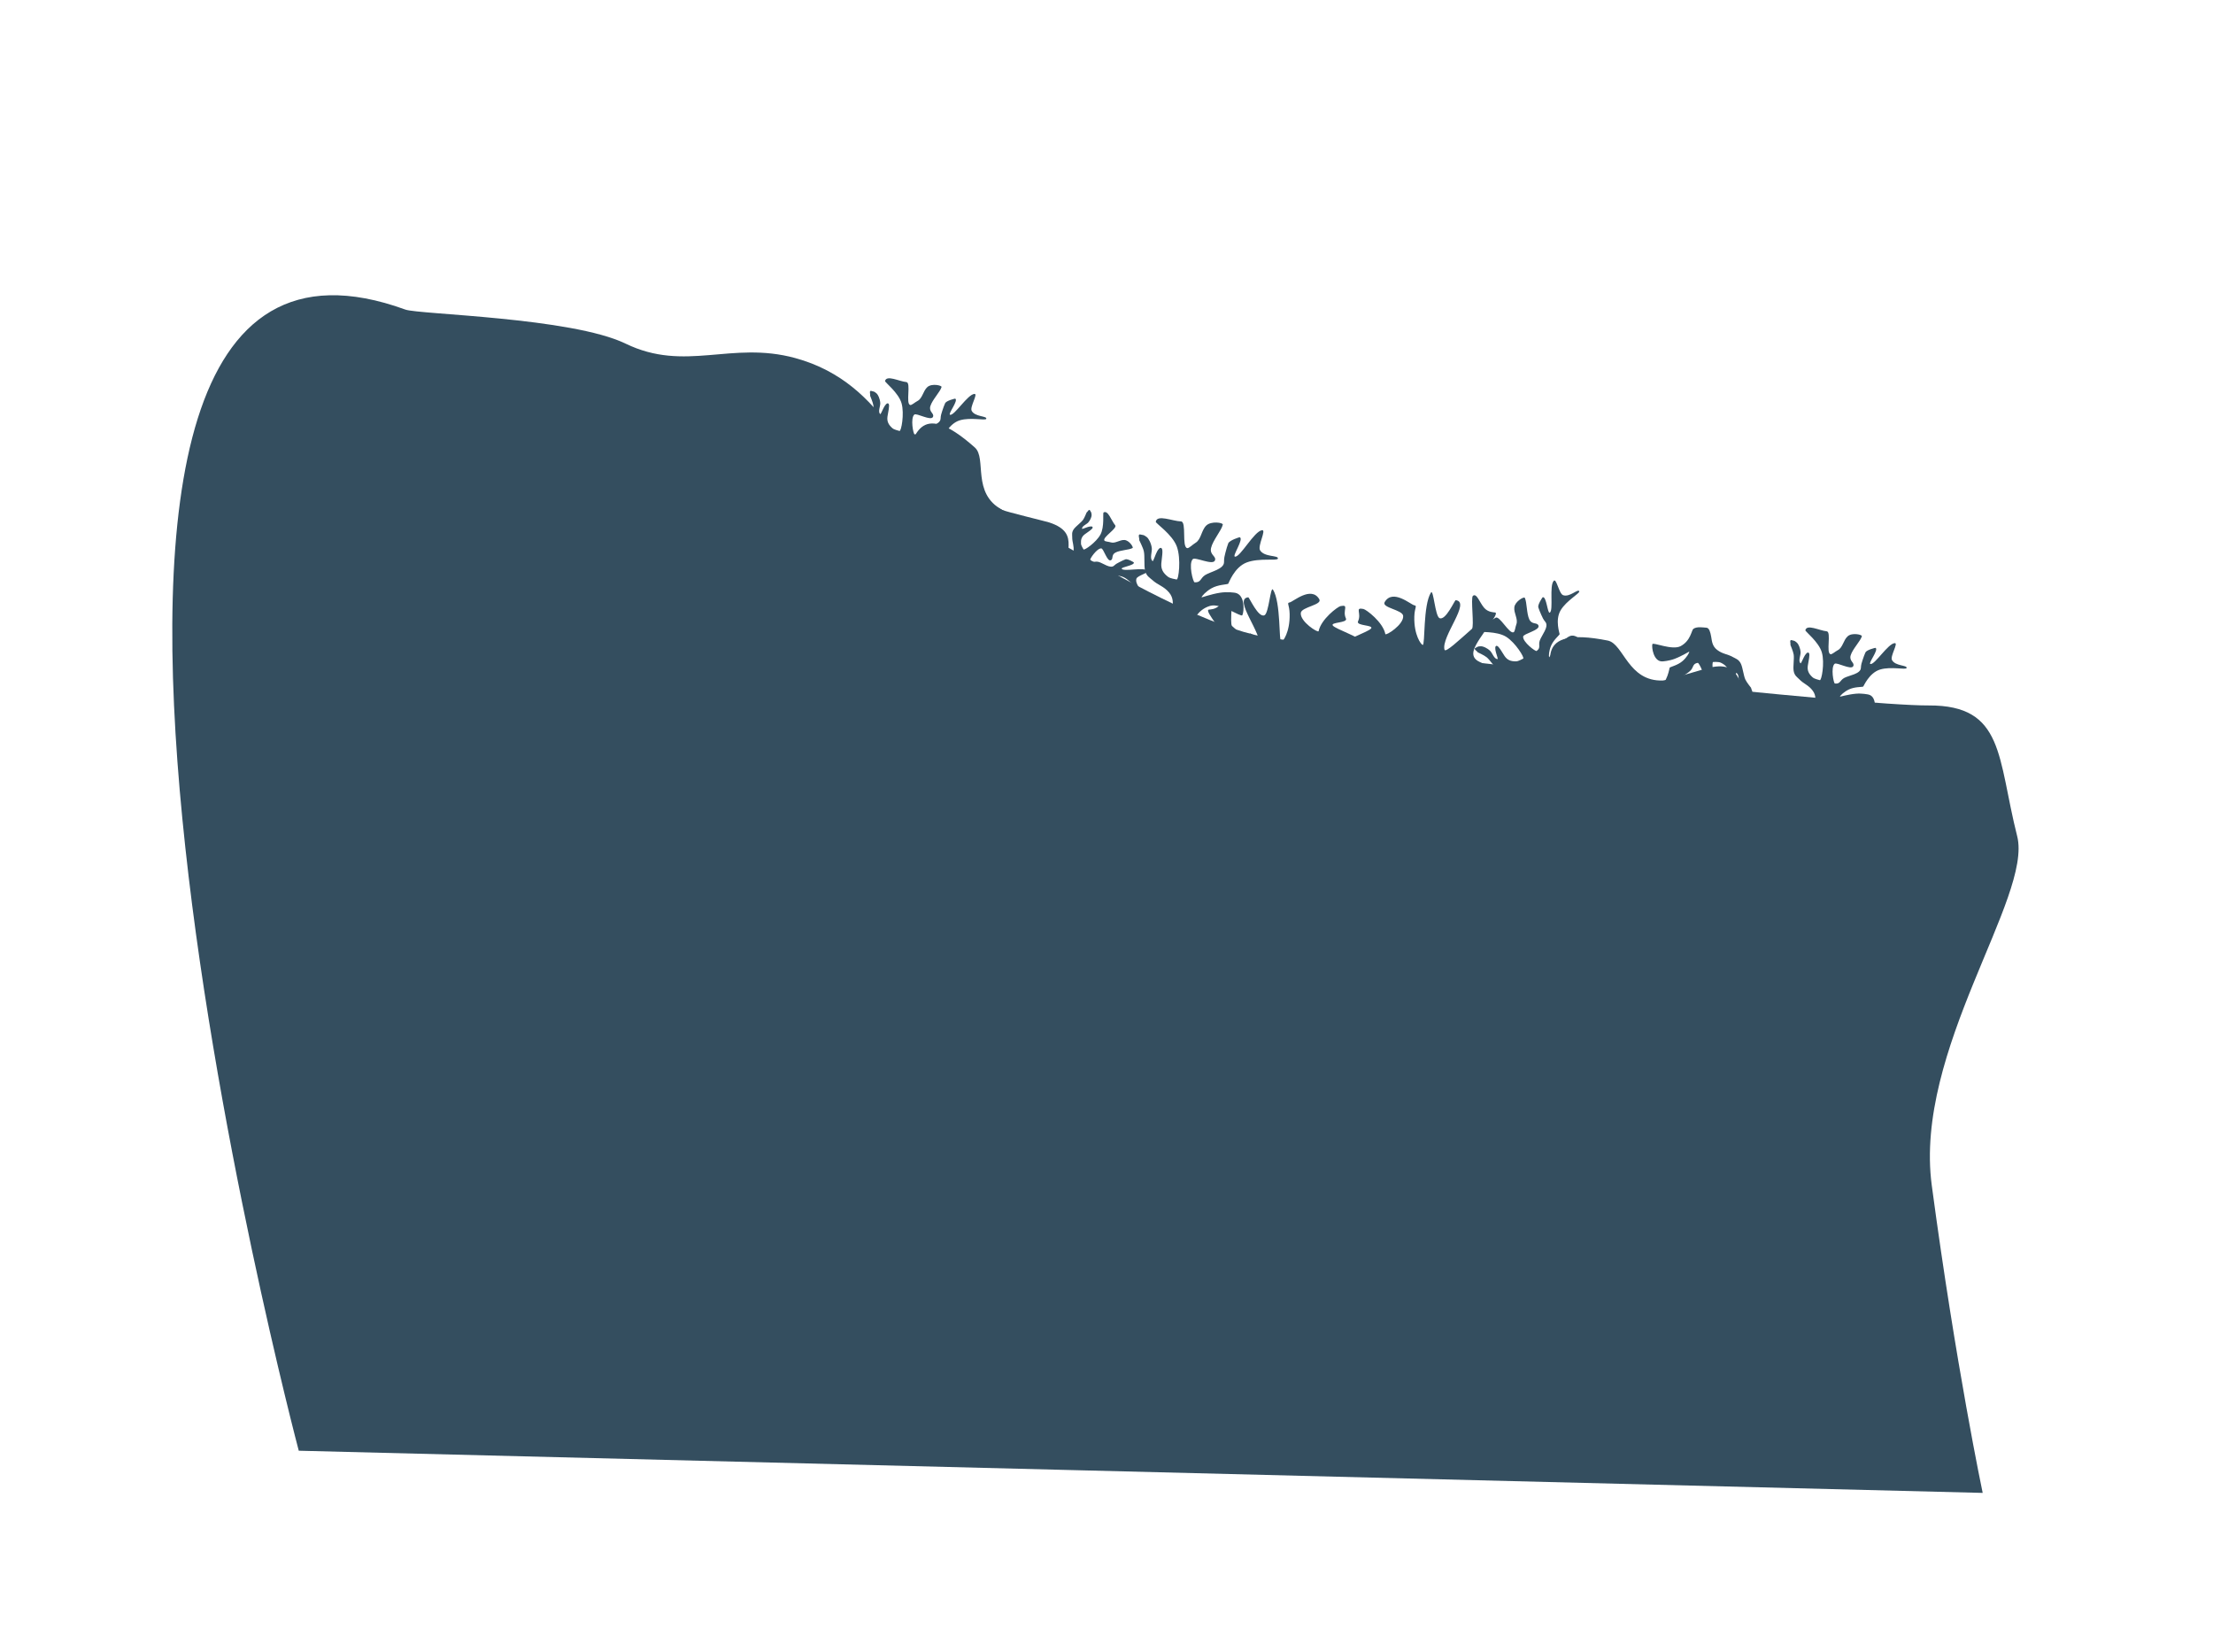 <svg version="1.1" xmlns="http://www.w3.org/2000/svg" xmlns:xlink="http://www.w3.org/1999/xlink" width="714.3" height="533.014" viewBox="0,0,714.3,533.014"><g transform="translate(116.631,87.639)"><g data-paper-data="{&quot;isPaintingLayer&quot;:true}" fill-rule="nonzero" stroke="none" stroke-width="0" stroke-linecap="butt" stroke-linejoin="miter" stroke-miterlimit="10" stroke-dasharray="" stroke-dashoffset="0" style="mix-blend-mode: normal"><path d="M-20.197,380.554c0,0 -111.699,-421.41 34.418,-368.279c4.32,1.571 53.562,2.516 71.071,10.986c19.305,9.339 33.994,-0.977 54.691,4.639c30.548,8.289 35.519,37.929 46.426,39.725c15.695,2.585 75.229,46.639 108.37,50.846c54.056,6.862 188.022,21.678 211.117,21.562c24.486,-0.122 22.149,16.842 28.572,42.213c4.987,19.699 -33.39,69.116 -27.578,112.642c7.758,58.098 16.438,99.28 16.438,99.28z" data-paper-data="{&quot;index&quot;:null}" fill="#344e5f"/><path d="M233.811,96.403c-0.062,0.03 1.93,1.077 3.533,2.406c1.18,0.977 2.071,2.305 2.177,2.483c1.172,1.97 -1.882,4.278 -2.652,4.45c-0.575,0.128 -1.084,-5.362 -3.192,-6.675c-2.555,-1.591 -4.941,-0.4 -5.544,-0.661c-1.013,-0.438 -1.602,-2.132 -1.938,-2.83c-0.302,-0.625 0.517,-1.456 1.465,-2.229c0.923,-0.753 1.969,-1.433 2.196,-3.015c0.266,-1.856 -0.433,-2.888 -0.405,-4.655c0.011,-0.69 -0.239,-1.499 0.515,-2.547c0.673,-0.935 2.315,-2.093 2.974,-2.998c0.495,-0.681 1.143,-2.382 1.161,-2.391c0.331,-0.16 0.794,-1.348 1.163,-0.539c0.227,0.498 0.363,0.296 0.451,1.334c0.039,0.457 -0.337,1.595 -1.077,2.435c-0.558,0.632 -2.133,1.172 -2.016,2.065c0.013,0.097 0.974,-0.283 1.659,-0.526c0.786,-0.279 1.835,-0.448 1.763,0.134c-0.067,0.538 -1.591,1.431 -2.522,2.137c-1.048,0.795 -1.326,1.738 -1.237,3.051c0.048,0.709 0.718,1.591 0.806,1.826c0.174,0.468 4.09,-2.241 5.46,-4.764c1.371,-2.523 0.726,-6.953 1.002,-7.129c1.443,-0.92 2.541,2.64 3.763,4.099c0.832,0.993 -4.164,3.857 -3.481,4.958c0.199,0.321 1.365,0.354 2.092,0.582c1.397,0.437 2.861,-0.859 4.387,-0.771c1.542,0.089 2.996,2.375 2.621,2.588c-1.149,0.651 -4.072,0.662 -5.577,1.496c-1.397,0.774 -0.534,2.104 -1.48,2.469c-1.183,0.457 -2.274,-3.807 -3.051,-3.843c-1.405,-0.065 -3.764,3.439 -3.546,3.709c0.917,1.132 1.495,0.301 2.768,0.675c1.379,0.405 3.738,2.262 4.897,1.192c0.623,-0.575 1.125,-0.831 1.767,-1.156c0.662,-0.335 1.46,-0.733 1.934,-0.893c0.713,-0.241 2.674,0.95 2.69,0.994c0.364,0.984 -4.277,1.501 -3.906,2.065c0.654,0.993 7.007,-0.588 8.347,0.591c0.752,0.662 -3.267,1.528 -3.606,2.611c-0.554,1.766 1.985,3.799 1.235,4.167c-0.505,0.248 -2.562,-3.182 -5.175,-4.562c-2.665,-1.408 -6.157,0.106 -6.255,0.066c-0.401,-0.16 -1.615,-1.553 -3.211,-2.095c-1.314,-0.446 -2.633,-0.458 -2.954,-0.304z" data-paper-data="{&quot;index&quot;:null}" fill="#344e5f"/><path d="M339.214,125.636c-13.009,-1.901 -21.316,10.952 -20.384,4.574c0.235,-1.61 -4.9,-5.466 -2.712,-9.57c0.905,-1.698 8.895,-4.319 9.801,-5.446c0.951,-1.182 -4.913,-0.792 -4.213,-2.302c1.242,-2.68 -1.177,-4.574 1.721,-4.001c0.946,0.187 6.321,4.235 7.094,8.096c0.134,0.669 6.063,-3.084 5.75,-5.895c-0.215,-1.932 -7.059,-2.573 -5.961,-4.425c2.605,-4.399 8.456,0.867 9.559,1.043c1.042,0.167 0.081,0.655 0.005,3.697c-0.147,5.926 2.206,9.029 2.71,9.103c0.826,0.121 0.066,-12.832 2.662,-16.915c0.814,-1.28 1.332,7.581 2.747,8.25c2.004,0.947 4.908,-5.82 5.241,-5.785c5.052,0.522 -4.783,11.817 -3.609,15.995c0.298,1.061 4.646,-3.034 8.836,-6.73c0.833,-0.735 -0.461,-10.002 0.326,-10.661c1.212,-1.015 2.153,2.149 3.625,3.858c1.267,1.471 3.132,1.457 3.517,1.508c1.796,0.237 -5.553,8.07 -6.808,11.993c-1.278,3.997 3.519,4.092 3.392,4.957c-0.932,6.378 -10.291,0.556 -23.3,-1.346z" data-paper-data="{&quot;index&quot;:null}" fill="#344e5f"/><path d="M295.907,124.975c0.048,-0.07 -2.738,0.036 -5.281,-0.4c-1.871,-0.321 -3.648,-1.195 -3.873,-1.321c-2.476,-1.392 -0.623,-5.757 0.098,-6.417c0.538,-0.493 4.478,5.088 7.553,5.195c3.726,0.13 5.553,-2.624 6.362,-2.717c1.358,-0.156 3.037,1.299 3.83,1.841c0.71,0.485 0.345,1.883 -0.195,3.299c-0.526,1.379 -1.229,2.756 -0.495,4.594c0.862,2.157 2.25,2.833 3.312,4.748c0.414,0.748 1.183,1.462 1.021,3.054c-0.145,1.419 -1.192,3.678 -1.34,5.057c-0.111,1.037 0.245,3.265 0.231,3.285c-0.257,0.376 -0.019,1.939 -0.916,1.297c-0.552,-0.395 -0.572,-0.094 -1.309,-1.154c-0.324,-0.467 -0.624,-1.921 -0.348,-3.28c0.208,-1.023 1.567,-2.577 0.889,-3.463c-0.074,-0.096 -0.871,0.906 -1.457,1.591c-0.671,0.785 -1.694,1.615 -1.976,0.945c-0.261,-0.619 0.824,-2.519 1.388,-3.853c0.634,-1.501 0.349,-2.686 -0.557,-4.041c-0.49,-0.732 -1.755,-1.264 -1.994,-1.463c-0.476,-0.394 -3.006,4.934 -2.919,8.49c0.087,3.556 3.517,7.914 3.329,8.275c-0.981,1.88 -4.359,-1.264 -6.574,-2.076c-1.507,-0.552 2.088,-6.715 0.675,-7.475c-0.412,-0.221 -1.685,0.463 -2.606,0.668c-1.77,0.394 -2.541,2.69 -4.234,3.539c-1.71,0.857 -4.685,-0.699 -4.414,-1.159c0.832,-1.409 3.964,-3.227 5.065,-5.053c1.022,-1.694 -0.727,-2.59 0.063,-3.566c0.988,-1.222 4.795,2.682 5.652,2.241c1.549,-0.799 1.917,-6.019 1.515,-6.174c-1.684,-0.649 -1.791,0.601 -3.39,0.986c-1.731,0.417 -5.412,-0.118 -5.996,1.747c-0.314,1.002 -0.695,1.588 -1.184,2.333c-0.504,0.769 -1.116,1.689 -1.525,2.154c-0.616,0.699 -3.459,0.632 -3.503,0.595c-0.999,-0.831 3.665,-4.255 2.919,-4.631c-1.315,-0.662 -7.161,4.962 -9.329,4.523c-1.216,-0.246 2.563,-3.66 2.259,-5.032c-0.497,-2.239 -4.479,-2.852 -3.901,-3.711c0.389,-0.578 4.717,1.834 8.376,1.701c3.732,-0.135 6.546,-3.918 6.676,-3.937c0.53,-0.076 2.694,0.67 4.743,0.266c1.687,-0.333 3.11,-1.135 3.359,-1.499z" data-paper-data="{&quot;index&quot;:null}" fill="#344e5f"/><path d="M227.643,106.284c-1.789,2.011 -1.437,-0.749 -14.164,-10.521c-10.638,-8.168 -16.839,-8.279 -25.525,-16.004c-19.077,-16.968 -15.687,-16.919 -12.402,-20.611c3.284,-3.692 3.389,-19.339 22.466,-2.371c3.951,3.515 -1.138,14.756 8.86,20.148c1.018,0.549 14.055,3.688 15.138,4.041c11.205,3.645 3.034,10.714 7.493,16.666c5.453,7.279 6.173,-0.459 3.208,7.02z" fill="#344e5f"/><path d="M180.199,56.762c-0.029,0.08 2.639,-0.729 5.209,-0.953c1.891,-0.165 3.832,0.23 4.081,0.295c2.748,0.718 2.063,5.41 1.534,6.232c-0.396,0.614 -5.623,-3.785 -8.625,-3.108c-3.637,0.82 -4.705,3.948 -5.464,4.243c-1.274,0.496 -3.268,-0.486 -4.172,-0.808c-0.81,-0.289 -0.812,-1.734 -0.649,-3.24c0.159,-1.467 0.489,-2.978 -0.688,-4.57c-1.381,-1.868 -2.895,-2.169 -4.408,-3.752c-0.591,-0.618 -1.516,-1.114 -1.762,-2.695c-0.22,-1.409 0.22,-3.86 0.013,-5.232c-0.156,-1.031 -1.066,-3.095 -1.057,-3.119c0.153,-0.429 -0.473,-1.88 0.557,-1.487c0.634,0.242 0.578,-0.054 1.559,0.784c0.432,0.37 1.092,1.7 1.169,3.085c0.058,1.042 -0.862,2.89 0.019,3.576c0.095,0.074 0.613,-1.097 1.005,-1.908c0.45,-0.93 1.229,-1.992 1.672,-1.416c0.409,0.532 -0.158,2.646 -0.364,4.079c-0.232,1.613 0.344,2.687 1.564,3.767c0.66,0.584 2.018,0.778 2.3,0.909c0.561,0.261 1.656,-5.535 0.669,-8.953c-0.987,-3.417 -5.411,-6.763 -5.32,-7.159c0.472,-2.067 4.538,0.117 6.886,0.34c1.598,0.152 -0.315,7.025 1.245,7.402c0.454,0.11 1.512,-0.875 2.351,-1.308c1.612,-0.83 1.775,-3.247 3.197,-4.498c1.437,-1.263 4.709,-0.513 4.563,0.001c-0.447,1.574 -3.015,4.127 -3.616,6.173c-0.558,1.898 1.36,2.321 0.844,3.465c-0.646,1.432 -5.319,-1.378 -6.035,-0.733c-1.295,1.166 -0.326,6.308 0.101,6.356c1.794,0.2 1.58,-1.035 3.029,-1.814c1.569,-0.843 5.265,-1.259 5.356,-3.211c0.049,-1.049 0.269,-1.712 0.553,-2.557c0.292,-0.871 0.65,-1.917 0.928,-2.47c0.419,-0.833 3.185,-1.489 3.237,-1.465c1.177,0.55 -2.465,5.046 -1.648,5.22c1.44,0.306 5.667,-6.616 7.875,-6.743c1.239,-0.071 -1.55,4.191 -0.908,5.44c1.049,2.039 5.057,1.622 4.715,2.599c-0.23,0.658 -5.028,-0.576 -8.534,0.481c-3.576,1.078 -5.337,5.451 -5.458,5.502c-0.493,0.207 -2.776,0.036 -4.655,0.947c-1.547,0.75 -2.721,1.887 -2.869,2.303z" data-paper-data="{&quot;index&quot;:null}" fill="#344e5f"/><path d="M300.295,124.706c-13.009,1.901 -22.368,7.724 -23.3,1.346c-0.126,-0.865 4.671,-0.96 3.392,-4.957c-1.255,-3.924 -8.604,-11.756 -6.808,-11.993c0.386,-0.051 2.251,-0.037 3.517,-1.508c1.472,-1.71 2.413,-4.874 3.625,-3.858c0.787,0.66 -0.507,9.927 0.326,10.661c4.19,3.696 8.538,7.79 8.836,6.73c1.174,-4.178 -8.661,-15.473 -3.609,-15.995c0.333,-0.034 3.237,6.732 5.241,5.785c1.415,-0.668 1.934,-9.529 2.747,-8.25c2.596,4.083 1.836,17.036 2.662,16.915c0.505,-0.074 2.857,-3.177 2.71,-9.103c-0.075,-3.041 -1.036,-3.53 0.005,-3.697c1.103,-0.176 6.954,-5.442 9.559,-1.043c1.097,1.852 -5.746,2.494 -5.961,4.425c-0.313,2.81 5.616,6.564 5.75,5.895c0.773,-3.861 6.148,-7.909 7.094,-8.096c2.898,-0.573 0.479,1.32 1.721,4.001c0.7,1.51 -5.164,1.119 -4.213,2.302c0.906,1.127 8.895,3.748 9.801,5.446c2.187,4.103 -2.948,7.959 -2.712,9.57c0.932,6.378 -7.374,-6.476 -20.384,-4.574z" data-paper-data="{&quot;index&quot;:null}" fill="#344e5f"/><path d="M271.187,105.157c-0.028,0.097 3.054,-1.059 6.064,-1.517c2.215,-0.337 4.532,-0.019 4.83,0.038c3.291,0.637 2.84,6.217 2.279,7.225c-0.42,0.753 -6.91,-4.033 -10.395,-3.008c-4.223,1.242 -5.244,5.007 -6.115,5.412c-1.463,0.68 -3.886,-0.325 -4.976,-0.636c-0.976,-0.279 -1.088,-1.981 -1.009,-3.768c0.076,-1.74 0.351,-3.545 -1.156,-5.331c-1.768,-2.096 -3.575,-2.336 -5.477,-4.086c-0.743,-0.683 -1.87,-1.197 -2.28,-3.041c-0.366,-1.644 -0.033,-4.564 -0.381,-6.164c-0.261,-1.203 -1.49,-3.566 -1.482,-3.595c0.148,-0.517 -0.7,-2.179 0.543,-1.794c0.765,0.237 0.676,-0.108 1.896,0.806c0.537,0.403 1.415,1.92 1.61,3.545c0.147,1.223 -0.796,3.47 0.294,4.211c0.118,0.08 0.639,-1.339 1.04,-2.324c0.46,-1.129 1.296,-2.44 1.862,-1.795c0.522,0.596 0.014,3.129 -0.12,4.833c-0.152,1.918 0.609,3.139 2.128,4.319c0.821,0.638 2.436,0.763 2.779,0.897c0.68,0.265 1.531,-6.646 0.11,-10.597c-1.421,-3.951 -6.886,-7.557 -6.809,-8.03c0.4,-2.471 5.354,-0.206 8.137,-0.121c1.893,0.058 0.161,8.299 2.027,8.625c0.544,0.095 1.715,-1.146 2.671,-1.719c1.836,-1.1 1.845,-3.96 3.426,-5.54c1.597,-1.597 5.509,-0.961 5.376,-0.344c-0.407,1.888 -3.239,5.091 -3.793,7.546c-0.514,2.278 1.778,2.631 1.257,4.018c-0.652,1.736 -6.37,-1.22 -7.165,-0.406c-1.438,1.471 0.093,7.456 0.6,7.48c2.128,0.1 1.783,-1.339 3.43,-2.366c1.784,-1.111 6.107,-1.882 6.066,-4.188c-0.022,-1.24 0.188,-2.037 0.457,-3.054c0.278,-1.049 0.621,-2.308 0.906,-2.98c0.43,-1.013 3.639,-1.995 3.703,-1.971c1.429,0.559 -2.522,6.131 -1.546,6.274c1.72,0.252 6.175,-8.223 8.767,-8.54c1.454,-0.177 -1.509,5.054 -0.657,6.477c1.39,2.323 6.079,1.528 5.751,2.705c-0.221,0.793 -5.967,-0.298 -10.017,1.212c-4.13,1.541 -5.875,6.826 -6.013,6.895c-0.565,0.282 -3.267,0.252 -5.412,1.468c-1.766,1.001 -3.062,2.429 -3.205,2.93z" data-paper-data="{&quot;index&quot;:null}" fill="#344e5f"/><path d="M477.251,137.191c-0.029,0.08 2.639,-0.729 5.209,-0.953c1.891,-0.165 3.832,0.23 4.081,0.295c2.748,0.718 2.063,5.41 1.534,6.232c-0.396,0.614 -5.623,-3.785 -8.625,-3.108c-3.637,0.82 -4.705,3.948 -5.464,4.243c-1.274,0.496 -3.268,-0.486 -4.172,-0.808c-0.81,-0.289 -0.812,-1.734 -0.649,-3.24c0.159,-1.467 0.489,-2.978 -0.688,-4.57c-1.381,-1.868 -2.895,-2.169 -4.408,-3.752c-0.591,-0.618 -1.516,-1.114 -1.762,-2.695c-0.22,-1.409 0.22,-3.86 0.013,-5.232c-0.156,-1.031 -1.066,-3.095 -1.057,-3.119c0.153,-0.429 -0.473,-1.88 0.557,-1.487c0.634,0.242 0.578,-0.054 1.559,0.784c0.432,0.37 1.092,1.7 1.169,3.085c0.058,1.042 -0.862,2.89 0.019,3.576c0.096,0.074 0.613,-1.097 1.005,-1.908c0.45,-0.93 1.229,-1.992 1.672,-1.416c0.409,0.532 -0.158,2.646 -0.364,4.079c-0.232,1.613 0.344,2.687 1.564,3.767c0.66,0.584 2.018,0.778 2.3,0.909c0.561,0.261 1.656,-5.535 0.669,-8.953c-0.987,-3.418 -5.411,-6.763 -5.32,-7.159c0.472,-2.067 4.538,0.117 6.886,0.34c1.598,0.152 -0.315,7.025 1.245,7.402c0.454,0.11 1.512,-0.875 2.351,-1.308c1.612,-0.83 1.775,-3.247 3.197,-4.498c1.437,-1.263 4.709,-0.513 4.563,0.001c-0.447,1.574 -3.015,4.127 -3.616,6.173c-0.558,1.898 1.36,2.321 0.844,3.465c-0.646,1.432 -5.319,-1.378 -6.035,-0.733c-1.295,1.166 -0.326,6.308 0.101,6.356c1.794,0.2 1.58,-1.035 3.029,-1.814c1.569,-0.843 5.265,-1.259 5.356,-3.211c0.049,-1.049 0.269,-1.712 0.553,-2.557c0.292,-0.871 0.65,-1.917 0.928,-2.47c0.419,-0.833 3.185,-1.489 3.237,-1.465c1.177,0.55 -2.465,5.046 -1.648,5.22c1.44,0.306 5.667,-6.616 7.875,-6.743c1.239,-0.071 -1.55,4.191 -0.908,5.44c1.049,2.039 5.057,1.622 4.715,2.599c-0.23,0.658 -5.028,-0.576 -8.534,0.481c-3.576,1.078 -5.337,5.451 -5.458,5.502c-0.493,0.207 -2.776,0.036 -4.655,0.947c-1.547,0.75 -2.721,1.887 -2.869,2.303z" data-paper-data="{&quot;index&quot;:null}" fill="#344e5f"/><path d="M383.397,124.49c0.033,0.079 1.464,-2.314 3.216,-4.208c1.289,-1.393 2.991,-2.406 3.219,-2.525c2.517,-1.316 5.165,2.618 5.325,3.583c0.12,0.72 -6.707,0.978 -8.474,3.497c-2.141,3.052 -0.83,6.086 -1.193,6.814c-0.61,1.223 -2.746,1.837 -3.632,2.206c-0.794,0.331 -1.767,-0.738 -2.659,-1.963c-0.869,-1.193 -1.64,-2.534 -3.581,-2.921c-2.278,-0.454 -3.602,0.34 -5.786,0.186c-0.853,-0.06 -1.871,0.194 -3.116,-0.81c-1.111,-0.895 -2.432,-3.005 -3.507,-3.882c-0.808,-0.659 -2.87,-1.575 -2.88,-1.599c-0.175,-0.421 -1.614,-1.074 -0.588,-1.475c0.632,-0.247 0.391,-0.429 1.681,-0.467c0.568,-0.017 1.951,0.525 2.939,1.498c0.744,0.733 1.305,2.719 2.418,2.634c0.121,-0.009 -0.284,-1.224 -0.539,-2.088c-0.292,-0.991 -0.43,-2.301 0.286,-2.172c0.661,0.119 1.662,2.065 2.473,3.265c0.912,1.35 2.061,1.758 3.69,1.737c0.881,-0.011 2.017,-0.781 2.314,-0.874c0.59,-0.184 -2.496,-5.211 -5.523,-7.078c-3.028,-1.867 -8.552,-1.369 -8.751,-1.723c-1.04,-1.848 3.438,-2.964 5.326,-4.377c1.285,-0.961 4.489,5.412 5.897,4.643c0.41,-0.224 0.531,-1.664 0.862,-2.549c0.635,-1.698 -0.869,-3.597 -0.656,-5.479c0.214,-1.901 3.141,-3.546 3.379,-3.067c0.727,1.466 0.543,5.082 1.473,7.001c0.863,1.78 2.567,0.804 2.955,1.998c0.485,1.494 -4.864,2.556 -4.961,3.515c-0.175,1.734 3.999,4.889 4.348,4.638c1.462,-1.058 0.474,-1.829 1.023,-3.379c0.595,-1.678 3.051,-4.472 1.806,-5.978c-0.669,-0.81 -0.951,-1.449 -1.31,-2.265c-0.37,-0.841 -0.807,-1.856 -0.973,-2.453c-0.25,-0.898 1.357,-3.244 1.412,-3.261c1.241,-0.384 1.568,5.393 2.289,4.972c1.272,-0.741 -0.253,-8.708 1.297,-10.286c0.869,-0.885 1.67,4.145 2.985,4.638c2.147,0.805 4.834,-2.199 5.238,-1.245c0.272,0.642 -4.11,2.954 -5.995,6.093c-1.922,3.202 -0.286,7.624 -0.342,7.743c-0.226,0.485 -2.031,1.893 -2.81,3.831c-0.641,1.595 -0.745,3.226 -0.576,3.633z" data-paper-data="{&quot;index&quot;:null}" fill="#344e5f"/><path d="M428.649,122.65c0.006,-0.085 -2.34,1.422 -4.752,2.338c-1.774,0.674 -3.749,0.824 -4.007,0.83c-2.839,0.059 -3.461,-4.642 -3.176,-5.577c0.213,-0.698 6.442,2.107 9.145,0.637c3.275,-1.782 3.45,-5.082 4.099,-5.572c1.09,-0.824 3.276,-0.424 4.234,-0.361c0.858,0.057 1.254,1.447 1.508,2.94c0.247,1.455 0.342,2.999 1.908,4.209c1.838,1.42 3.377,1.297 5.265,2.407c0.737,0.433 1.762,0.658 2.431,2.112c0.596,1.296 0.842,3.773 1.415,5.037c0.431,0.95 1.87,2.687 1.868,2.712c-0.03,0.455 0.968,1.68 -0.13,1.583c-0.676,-0.06 -0.541,0.21 -1.714,-0.329c-0.517,-0.238 -1.514,-1.338 -1.966,-2.649c-0.34,-0.987 0.04,-3.015 -0.994,-3.435c-0.112,-0.045 -0.29,1.223 -0.446,2.11c-0.179,1.017 -0.638,2.252 -1.222,1.818c-0.539,-0.401 -0.57,-2.589 -0.763,-4.024c-0.217,-1.615 -1.064,-2.491 -2.533,-3.197c-0.794,-0.382 -2.154,-0.198 -2.461,-0.247c-0.611,-0.098 -0.083,5.777 1.799,8.796c1.882,3.019 7.051,5.03 7.072,5.436c0.11,2.118 -4.397,1.126 -6.717,1.552c-1.578,0.29 -1.614,-6.844 -3.217,-6.781c-0.467,0.018 -1.216,1.255 -1.905,1.9c-1.324,1.239 -0.822,3.608 -1.849,5.199c-1.038,1.607 -4.391,1.779 -4.391,1.244c0.001,-1.636 1.774,-4.793 1.795,-6.925c0.019,-1.978 -1.942,-1.862 -1.758,-3.103c0.23,-1.554 5.493,-0.126 6.006,-0.942c0.928,-1.475 -1.407,-6.158 -1.831,-6.087c-1.78,0.297 -1.237,1.427 -2.419,2.571c-1.279,1.239 -4.722,2.648 -4.277,4.551c0.239,1.023 0.208,1.721 0.166,2.611c-0.043,0.918 -0.103,2.022 -0.219,2.63c-0.175,0.916 -2.658,2.302 -2.715,2.292c-1.283,-0.208 0.995,-5.527 0.161,-5.472c-1.469,0.098 -3.647,7.912 -5.737,8.636c-1.173,0.406 0.348,-4.455 -0.611,-5.482c-1.565,-1.676 -5.307,-0.181 -5.245,-1.214c0.042,-0.696 4.995,-0.817 8.079,-2.791c3.146,-2.013 3.647,-6.701 3.75,-6.783c0.418,-0.334 2.661,-0.792 4.22,-2.181c1.284,-1.144 2.102,-2.558 2.132,-2.998z" data-paper-data="{&quot;index&quot;:null}" fill="#344e5f"/><path d="M452.896,146.805c-0.526,2.64 -1.619,0.081 -17.54,-1.911c-13.308,-1.665 -18.714,1.376 -30.114,-0.894c-25.04,-4.987 -22.09,-6.66 -21.125,-11.506c0.965,-4.846 -6.859,-18.396 18.18,-13.409c5.186,1.033 6.483,13.305 17.835,12.898c1.156,-0.041 13.99,-3.928 15.102,-4.172c11.509,-2.524 8.037,7.707 14.894,10.586c8.386,3.521 5.092,-3.518 6.319,4.433z" fill="#344e5f"/><path d="M-116.631,445.375v-533.014h714.3v533.014z" fill="none"/></g></g></svg>